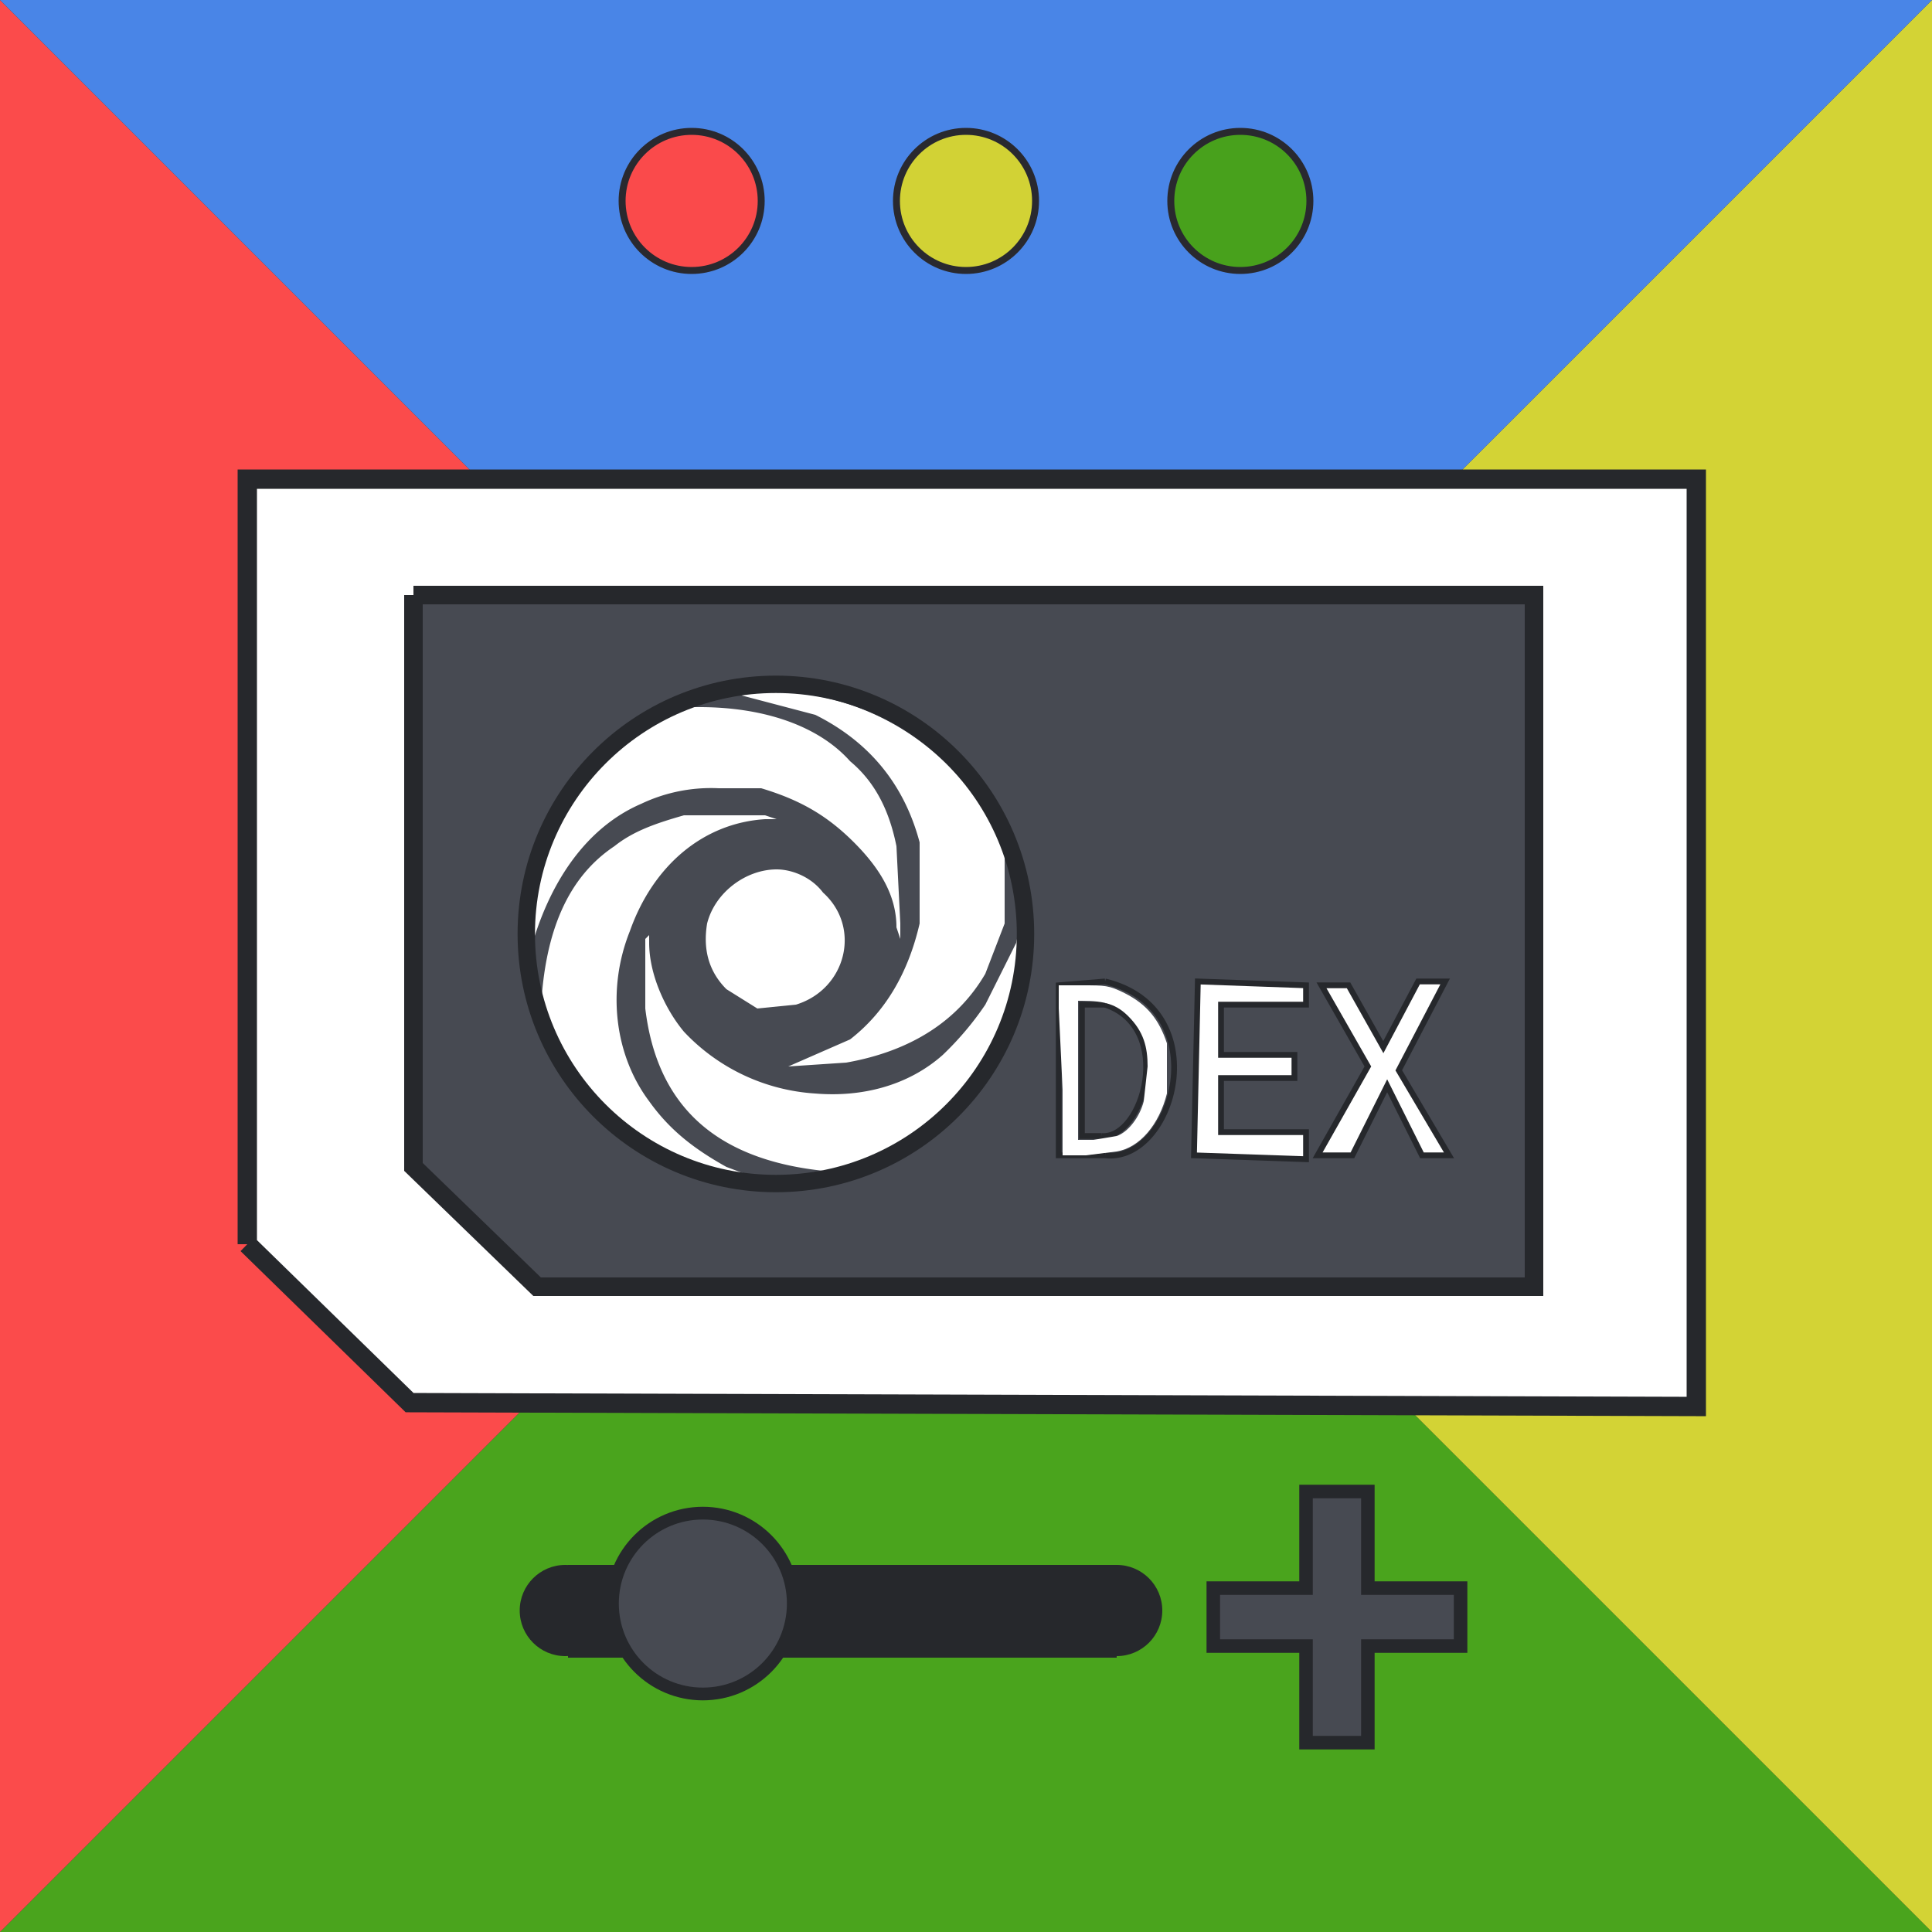 <svg viewBox="0 0 150 150" xmlns="http://www.w3.org/2000/svg"><rect x="0" y="0" width="150" height="150" fill="#333333" stroke="none"/><defs><clipPath clipPathUnits="userSpaceOnUse" id="a"><path d="M439 387v240H106l-42-42V387z" fill="none" stroke="#000" stroke-width=".3"/></clipPath><clipPath clipPathUnits="userSpaceOnUse" id="b"><path d="M439 387v240H106l-42-42V387z" fill="none" stroke="#000" stroke-width=".3"/></clipPath></defs><g transform="scale(.3)"><path d="M250 250 0 500h500Z" fill="#4aa41d"/><path d="m250 250 250 250V0Z" fill="#d3d335"/><path d="M0 0v500l250-250Z" fill="#fb4b4b"/><path d="m0 0 250 250L500 0Z" fill="#4985e7"/><circle cx="250" cy="52" r="18" fill="#d2d235" stroke="#29292f" stroke-width="1.8"/><circle cx="179" cy="52" r="18" fill="#fa4a4b" stroke="#29292f" stroke-width="1.8"/><circle cx="321" cy="52" r="18" fill="#48a11c" stroke="#29292f" stroke-width="1.8"/><g transform="translate(7 -385)" fill="#26282c"><path d="M140 790h142v24H140z"/><circle cx="139.3" cy="801.8" r="11.8"/><circle cx="282" cy="801.8" r="11.8"/></g><circle cx="181.9" cy="415" r="23.4" fill="#474a52" stroke="#26282c" stroke-width="3.3"/><path d="M338 386v25h-24v15h24v25h16v-25h24v-15h-24v-25z" fill="#474a52" stroke="#26282c" stroke-width="3.5"/><path d="M64 387v240h48l-48-49 48 49h327V387Z" clip-path="url(#a)" transform="translate(0 -263)" fill="#fff"/><path d="M64 387v240h48l-48-49 48 49h327V387Z" clip-path="url(#b)" transform="matrix(.773 0 0 .745 57 -134)" fill="#474a52"/><path d="m64 322 42 41 333 1V124H64v198" fill="none" stroke="#26282c" stroke-width="5"/><path d="M107 154v148l32 31h258V154H107" fill="none" stroke="#26282c" stroke-width="4.8"/><path d="m354 276-13 23h9l9-18 9 18h7l-13-22 12-23h-7l-9 17-9-16h-7zm-44-22-1 45 29 1v-7h-22v-14h19v-6h-19v-13h22v-5Z" fill="#fff" stroke="#26282c" stroke-width="1.5"/><g transform="translate(-2 -263)"><path d="M202 442h-9l1 1 19 5c14 7 23 18 27 33v21c-3 13-9 23-18 30l-16 7 15-1c17-3 29-11 36-23l5-13v-16c0-3 0-4-2-7a65 65 0 0 0-58-37zm-24 4-4 2a81 81 0 0 0-18 13 64 64 0 0 0-18 51l1-2c5-19 15-33 29-39a42 42 0 0 1 20-4h11c10 3 17 7 24 14s11 14 11 22l1 3v-4l-1-20c-2-10-6-17-12-22-8-9-22-14-39-14zm13 28h-12c-7 2-13 4-18 8-12 8-18 22-19 42v5l1 4a65 65 0 0 0 63 38l-16-6c-9-5-15-10-20-17-9-12-11-29-5-44 6-17 19-28 35-29h3l-3-1h-9zm12 14c-8 0-16 6-18 14-1 6 0 12 5 17l8 5 10-1c13-4 17-20 7-29-3-4-8-6-12-6zm63 14-1 5-8 16a80 80 0 0 1-11 13c-9 8-21 11-33 10a51 51 0 0 1-34-16c-5-6-9-15-9-23v-2l-1 1v18c3 25 18 39 46 42h7l7-1a64 64 0 0 0 38-59z" fill="#fff"/><circle cx="202.8" cy="504.7" r="64.6" fill="none" stroke="#26282c" stroke-width="4.5"/></g><path d="M272 277v-22h13l7 3a20 20 0 0 1 9 18l-1 7c-1 6-4 11-8 13-1 2-3 3-5 3h-15zm11 17 5-1c2-2 5-6 6-10v-7l-1-6c-1-5-4-8-8-10h-8v1l1 33h5z" fill="none"/><path d="M286 254c29 7 18 47 0 45m0 0h-12v-44l12-1" fill="none" stroke="#26282c" stroke-width="1.5"/><g fill="none" stroke="#26282c" stroke-width="1.5"><path d="M286 260c18 6 10 35-1 34"/><path d="M286 260h-6v34h5"/></g><path d="m275 282-1-21v-6h6c6 0 7 0 11 2 6 3 9 7 11 13v13c-2 8-7 14-13 15l-8 1h-6zm14 12c3-1 6-5 7-9l1-9c0-5-1-9-5-13-3-3-6-4-12-4h-1v36h4l6-1z" fill="#fff"/></g></svg>